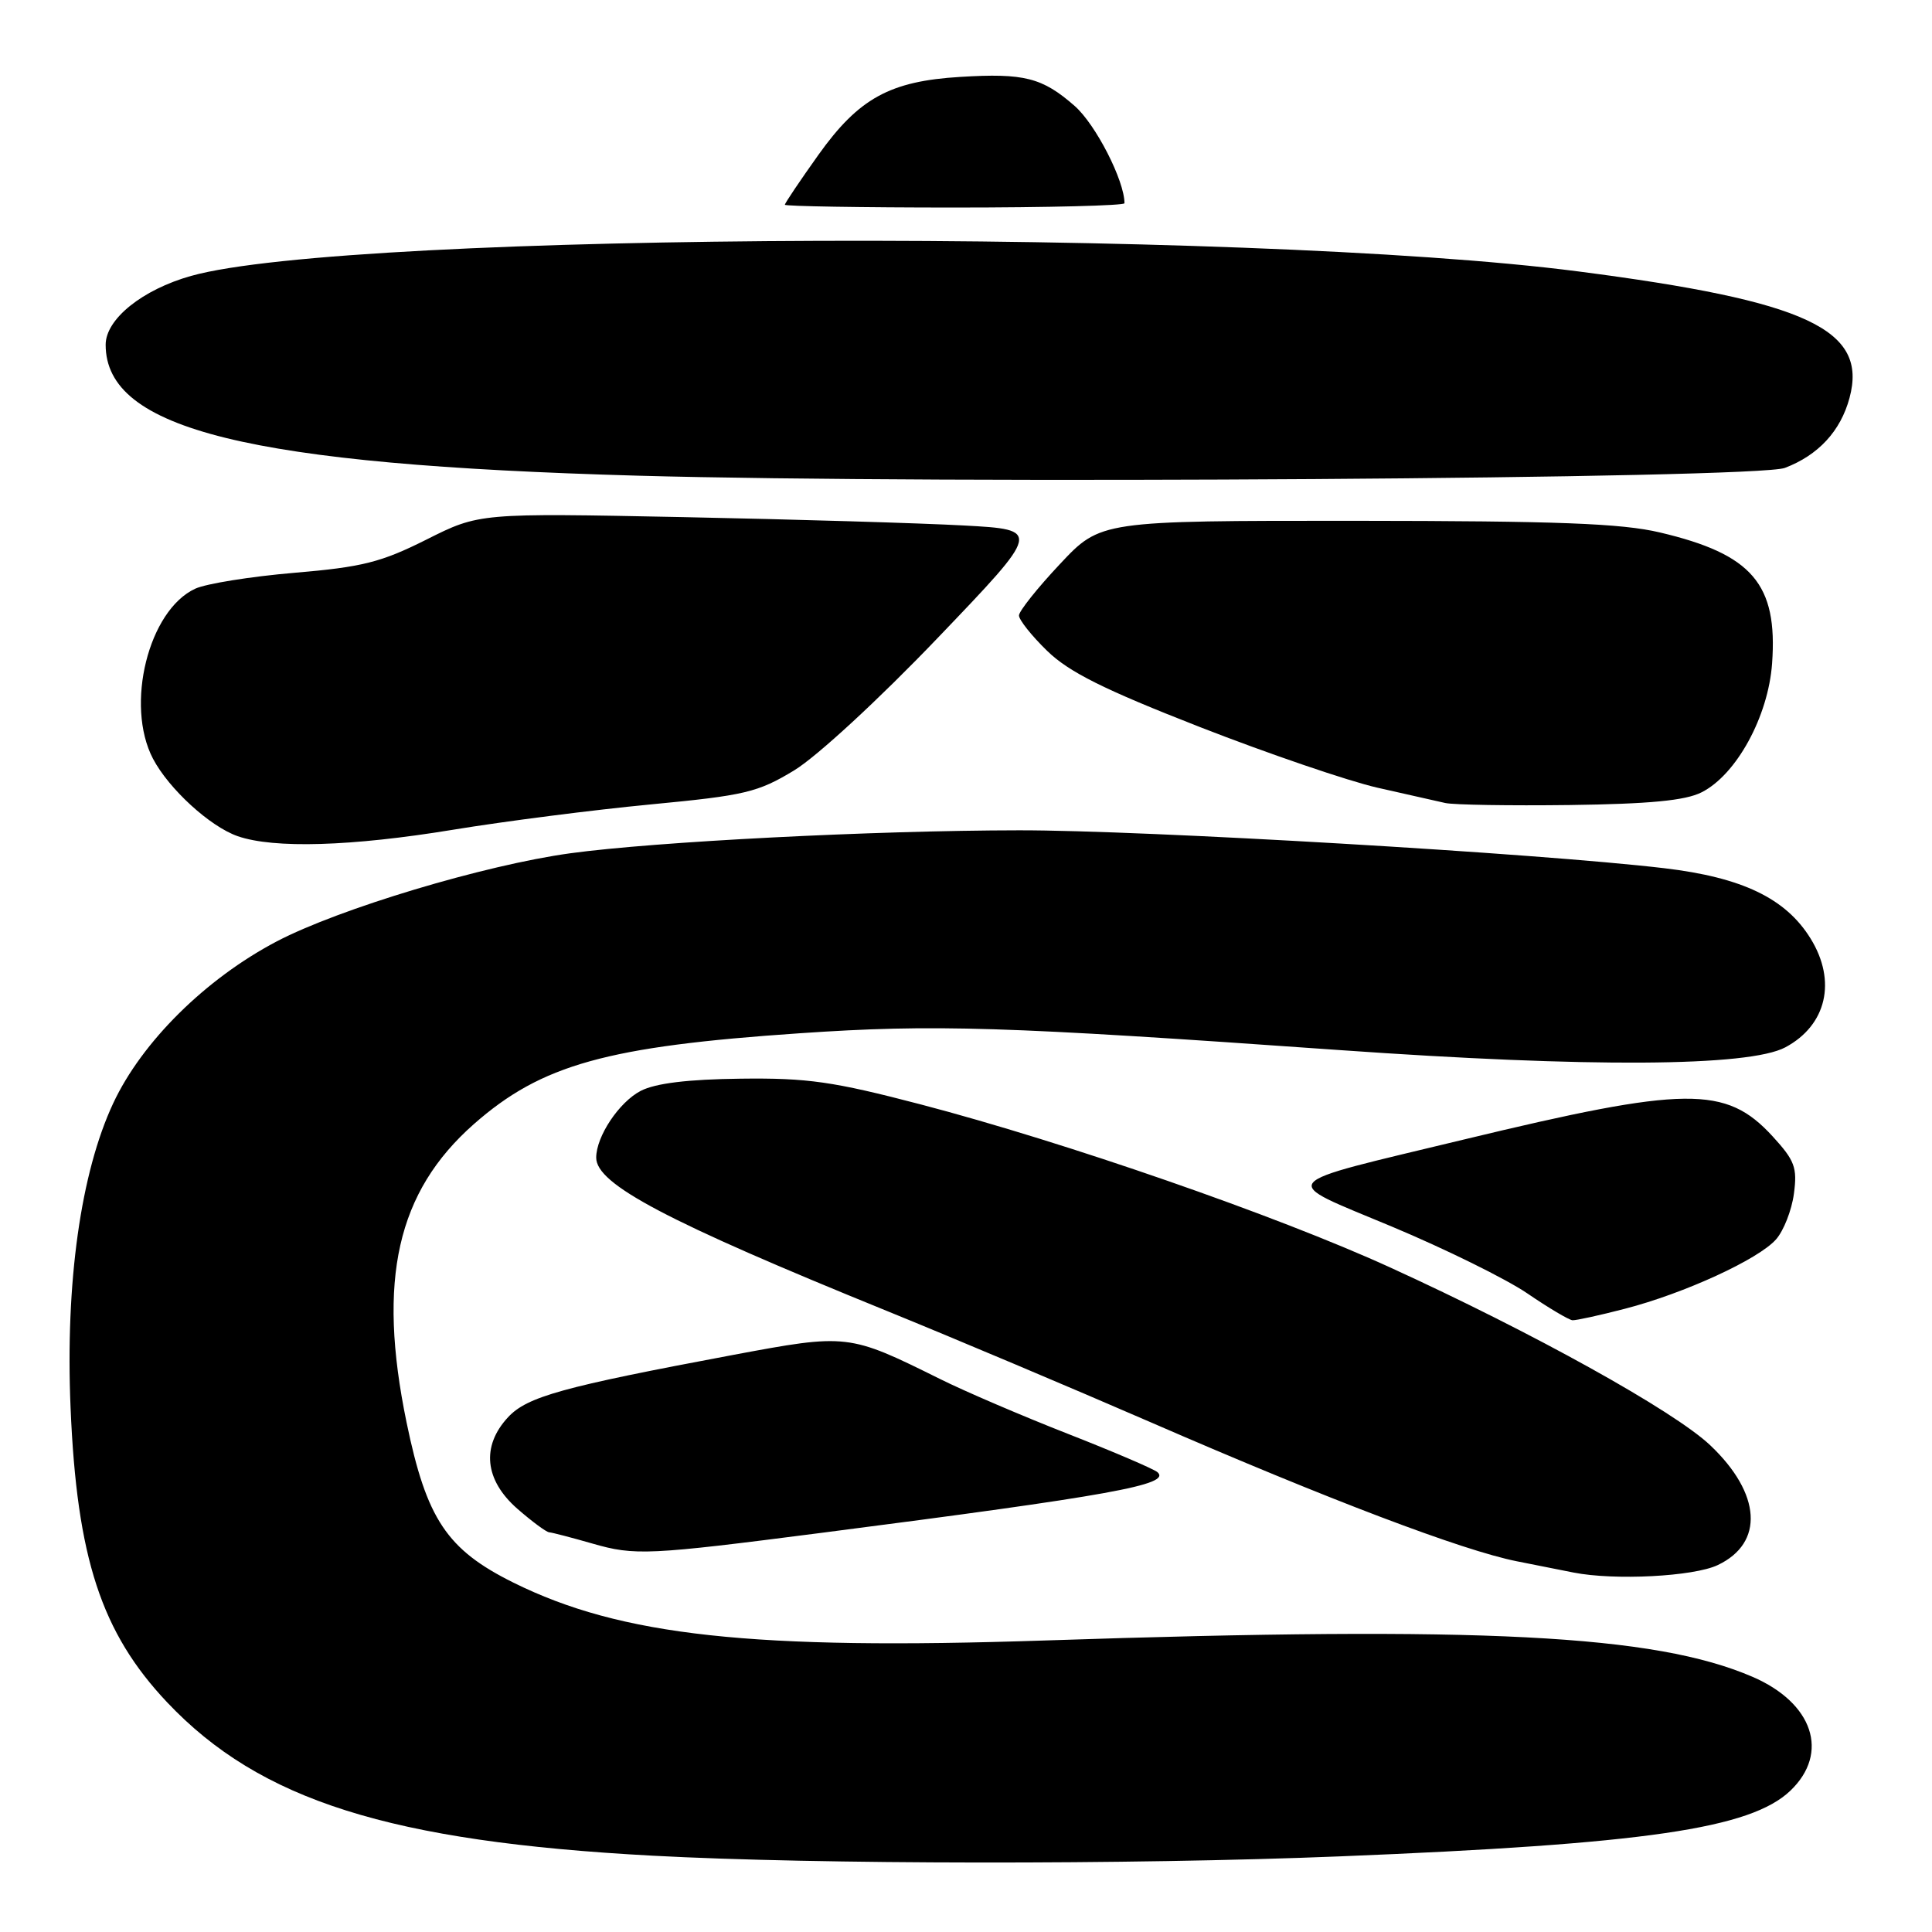 <?xml version="1.0" encoding="UTF-8" standalone="no"?>
<!DOCTYPE svg PUBLIC "-//W3C//DTD SVG 1.1//EN" "http://www.w3.org/Graphics/SVG/1.1/DTD/svg11.dtd" >
<svg xmlns="http://www.w3.org/2000/svg" xmlns:xlink="http://www.w3.org/1999/xlink" version="1.1" viewBox="0 0 256 256">
 <g >
 <path fill="currentColor"
d=" M 177.50 245.98 C 218.02 244.35 231.97 242.31 237.24 237.27 C 242.46 232.27 240.24 225.64 232.20 222.18 C 219.24 216.60 196.43 215.43 138.50 217.37 C 99.71 218.66 82.28 216.77 68.04 209.71 C 59.21 205.33 56.52 201.29 53.87 188.47 C 49.97 169.56 52.60 157.93 62.80 148.94 C 71.76 141.06 80.41 138.65 106.00 136.91 C 123.80 135.70 132.92 135.98 177.50 139.14 C 210.64 141.48 231.71 141.35 236.56 138.78 C 242.03 135.86 243.40 130.00 239.91 124.36 C 236.62 119.03 230.84 116.26 220.50 115.04 C 203.74 113.06 151.65 110.00 135.03 110.02 C 115.71 110.04 86.87 111.52 75.59 113.06 C 64.23 114.61 44.90 120.42 36.65 124.75 C 27.24 129.70 18.81 138.04 15.00 146.19 C 10.70 155.38 8.65 169.96 9.35 186.50 C 10.18 206.45 13.43 216.34 22.15 225.57 C 34.46 238.58 51.68 244.02 86.50 245.89 C 108.15 247.06 149.76 247.10 177.50 245.98 Z  M 227.61 207.38 C 233.79 204.45 233.38 197.91 226.61 191.50 C 221.80 186.95 203.10 176.57 184.15 167.92 C 169.13 161.06 141.17 151.36 122.00 146.34 C 110.41 143.31 107.03 142.82 98.15 142.93 C 91.15 143.01 86.86 143.54 84.91 144.54 C 82.03 146.03 79.00 150.58 79.00 153.40 C 79.00 156.92 88.31 161.83 117.50 173.70 C 126.30 177.28 142.05 183.93 152.50 188.47 C 176.06 198.72 193.80 205.45 201.00 206.88 C 204.03 207.49 207.40 208.16 208.50 208.37 C 213.92 209.44 224.42 208.90 227.61 207.38 Z  M 109.00 203.09 C 147.26 198.16 155.23 196.72 153.37 195.07 C 152.89 194.65 147.55 192.36 141.50 189.99 C 135.45 187.62 127.82 184.35 124.55 182.72 C 112.45 176.72 112.29 176.70 97.11 179.54 C 74.49 183.78 69.85 185.06 67.31 187.80 C 63.76 191.63 64.21 196.10 68.53 199.90 C 70.48 201.60 72.39 203.02 72.78 203.04 C 73.18 203.07 75.75 203.74 78.50 204.53 C 84.12 206.15 85.87 206.07 109.00 203.09 Z  M 215.30 173.42 C 223.16 171.39 233.00 166.87 235.33 164.23 C 236.34 163.09 237.41 160.37 237.70 158.19 C 238.17 154.71 237.82 153.78 234.87 150.56 C 228.68 143.83 223.46 143.88 193.94 151.00 C 168.53 157.13 169.30 156.20 184.43 162.53 C 191.50 165.49 199.58 169.47 202.39 171.39 C 205.20 173.31 207.89 174.90 208.36 174.94 C 208.83 174.97 211.95 174.29 215.30 173.42 Z  M 60.00 109.95 C 66.88 108.82 78.67 107.31 86.22 106.59 C 98.71 105.40 100.41 105.00 105.23 102.08 C 108.24 100.25 116.45 92.68 124.25 84.53 C 137.98 70.19 137.98 70.19 127.74 69.63 C 122.11 69.32 105.35 68.82 90.50 68.52 C 63.50 67.98 63.50 67.98 56.50 71.50 C 50.50 74.51 48.00 75.14 39.00 75.90 C 33.22 76.39 27.32 77.34 25.88 78.00 C 19.68 80.85 16.55 93.41 20.27 100.53 C 22.37 104.53 27.82 109.52 31.50 110.80 C 36.29 112.46 46.53 112.16 60.00 109.95 Z  M 225.46 104.99 C 230.08 102.67 234.30 94.95 234.81 87.92 C 235.57 77.39 232.19 73.43 219.93 70.55 C 214.86 69.35 206.36 69.03 179.66 69.01 C 145.83 69.00 145.83 69.00 140.44 74.75 C 137.47 77.91 135.03 80.97 135.02 81.55 C 135.01 82.12 136.69 84.24 138.75 86.24 C 141.65 89.06 146.26 91.36 159.00 96.34 C 168.07 99.88 178.65 103.49 182.50 104.37 C 186.35 105.24 190.40 106.15 191.50 106.40 C 192.60 106.65 200.03 106.77 208.00 106.67 C 218.55 106.53 223.31 106.08 225.46 104.99 Z  M 236.50 62.00 C 240.93 60.32 243.89 57.12 245.07 52.73 C 247.52 43.64 239.46 39.89 209.09 35.96 C 165.10 30.27 46.31 30.66 25.32 36.56 C 18.85 38.38 14.00 42.29 14.00 45.68 C 14.00 56.92 32.93 61.58 84.50 63.03 C 124.93 64.16 232.72 63.44 236.50 62.00 Z  M 149.00 26.93 C 149.00 23.94 145.19 16.49 142.40 14.04 C 138.11 10.28 135.71 9.67 127.24 10.19 C 117.92 10.75 113.80 13.02 108.45 20.51 C 106.00 23.95 104.00 26.92 104.00 27.13 C 104.00 27.33 114.12 27.50 126.50 27.50 C 138.87 27.50 149.00 27.24 149.00 26.93 Z "/>
</g>
</svg>